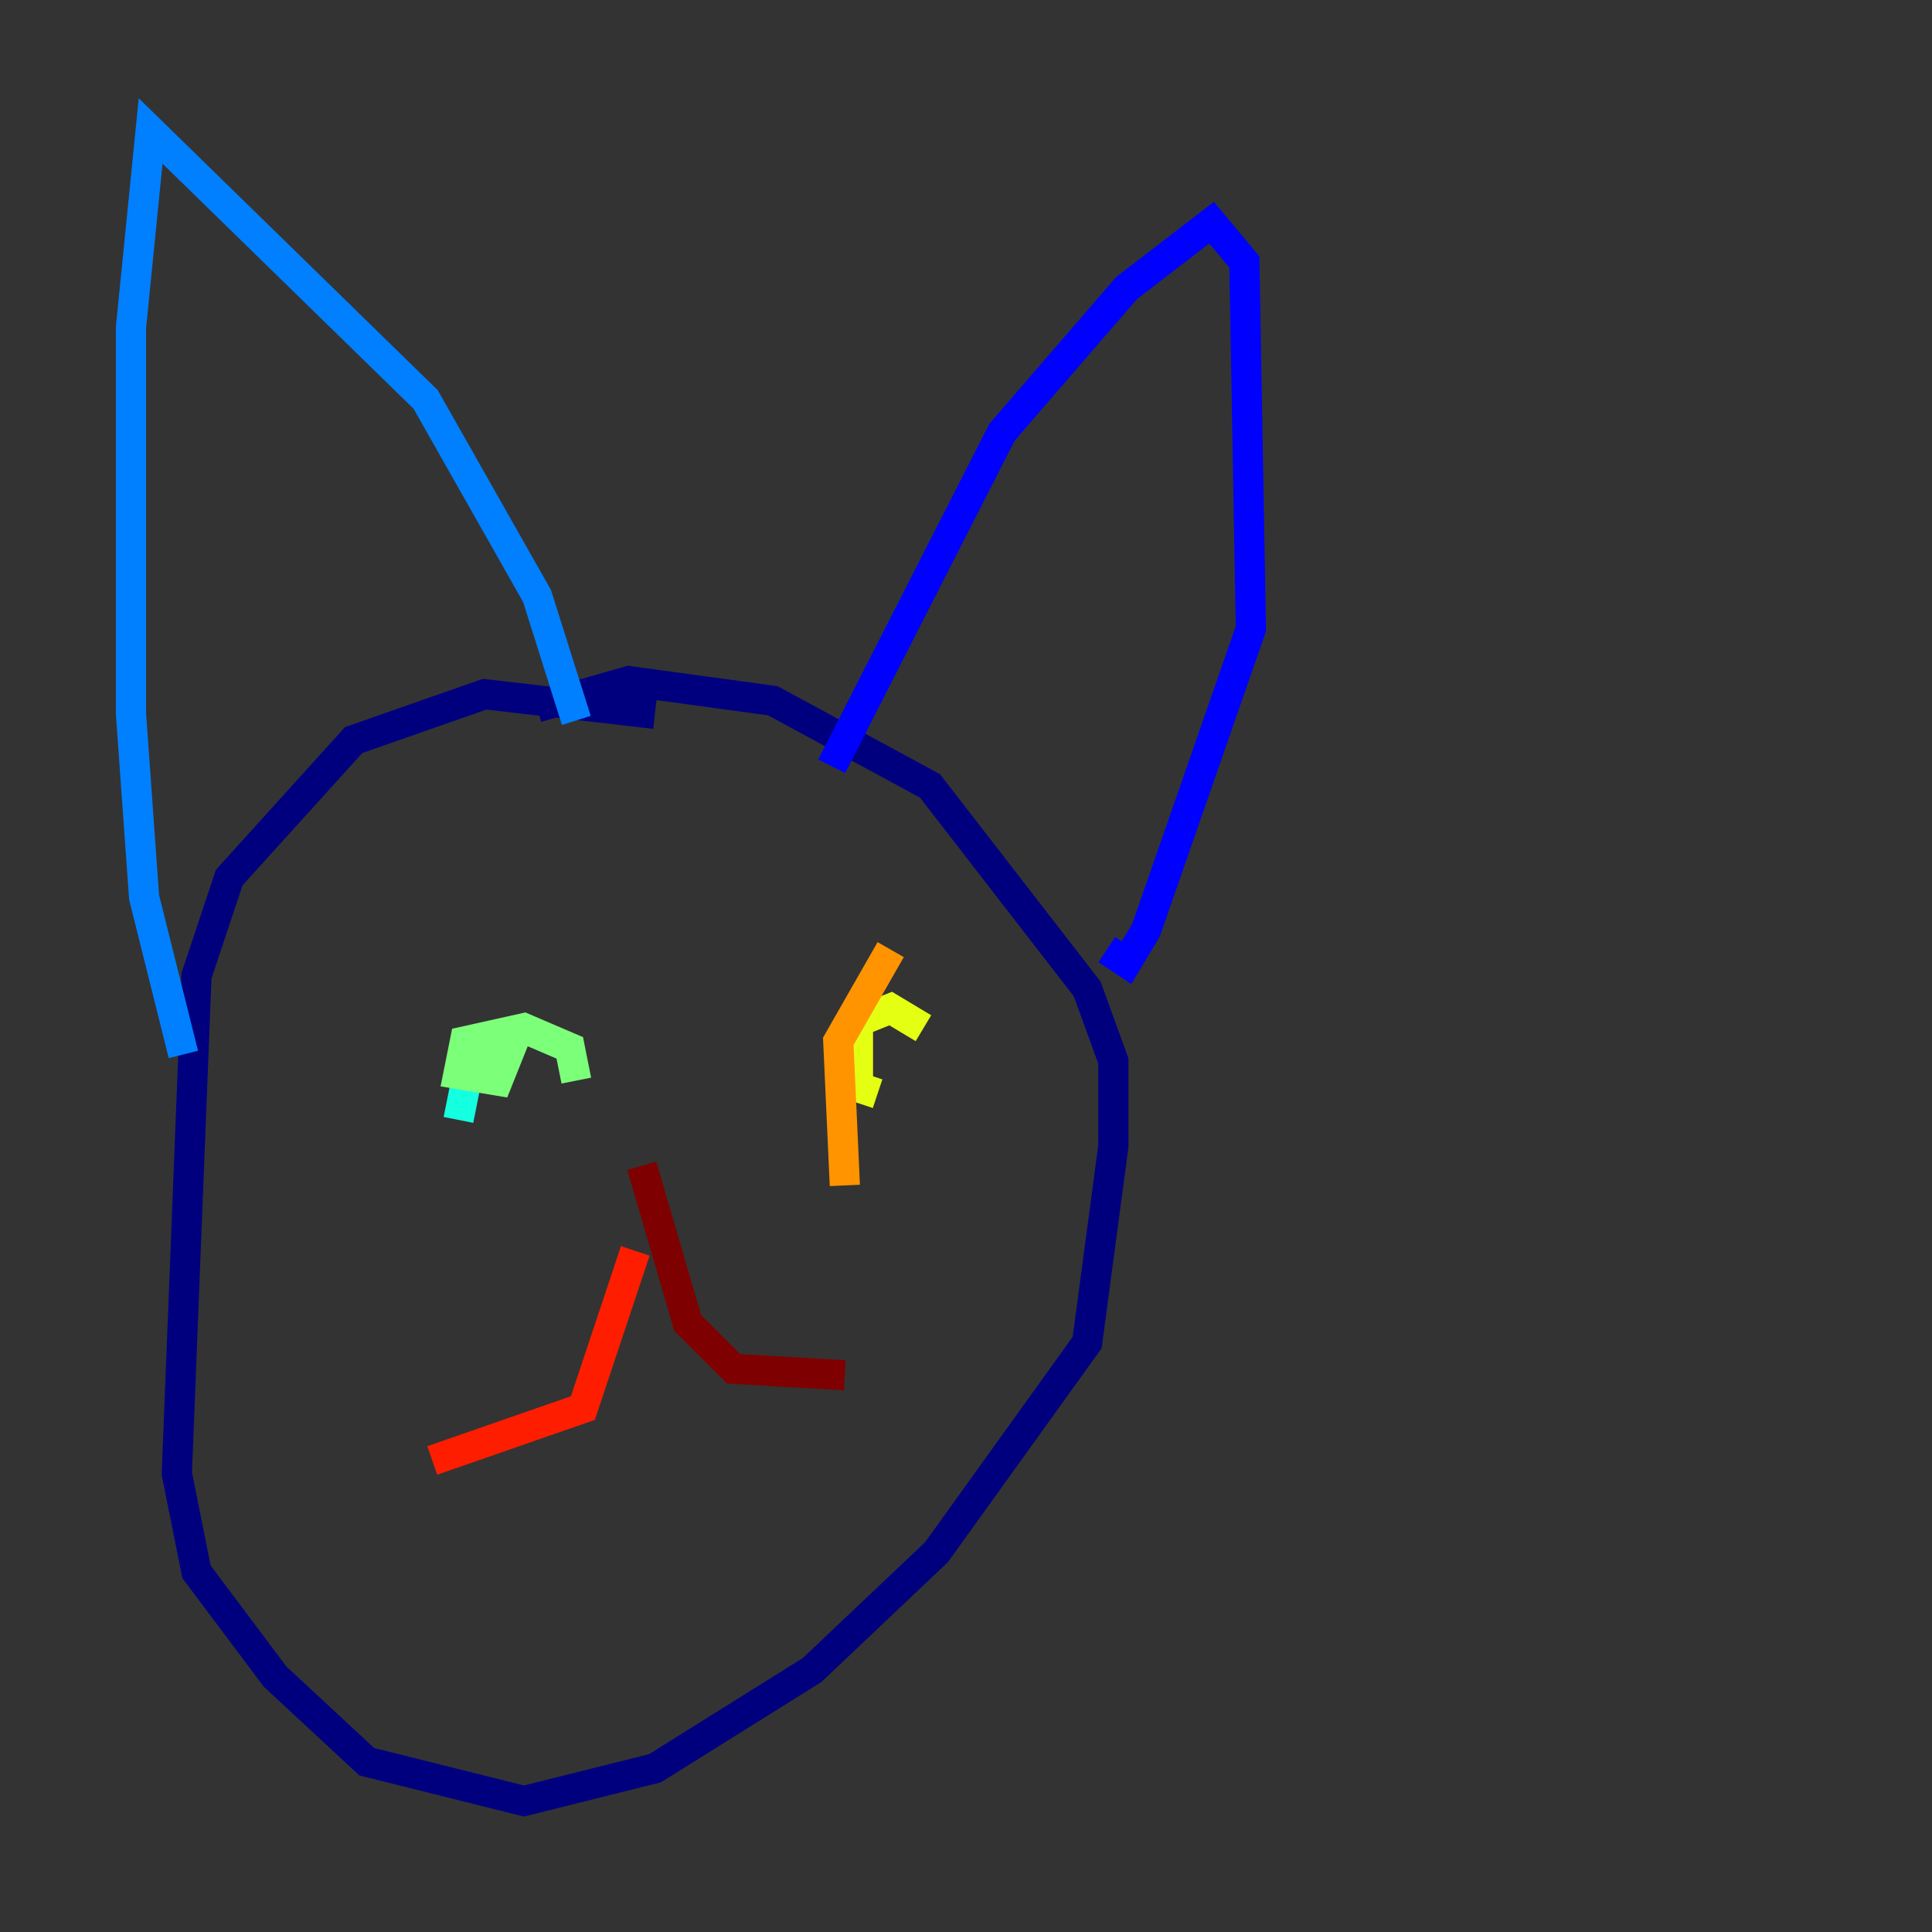 <?xml version="1.0" encoding="utf-8" ?>
<svg baseProfile="tiny" height="128" version="1.2" viewBox="0,0,128,128" width="128" xmlns="http://www.w3.org/2000/svg" xmlns:ev="http://www.w3.org/2001/xml-events" xmlns:xlink="http://www.w3.org/1999/xlink"><rect x="0" y="0" width="128" height="128" fill="#333333" stroke="none"/><defs /><polyline fill="none" points="43.39,47.295 32.108,45.993 23.43,49.031 15.186,58.142 13.017,64.651 11.715,97.627 13.017,104.136 18.224,111.078 24.298,116.719 34.712,119.322 43.39,117.153 53.803,110.644 62.047,102.834 72.027,88.949 73.763,75.932 73.763,70.291 72.027,65.519 61.614,52.068 51.2,46.427 41.654,45.125 35.58,46.861" stroke="#00007f" stroke-width="2" /><polyline fill="none" points="55.105,50.766 66.386,28.637 74.63,19.091 80.271,14.752 82.441,17.356 82.875,41.654 75.932,61.614 74.63,63.783 73.329,62.915" stroke="#0000ff" stroke-width="2" /><polyline fill="none" points="38.183,47.729 35.58,39.485 28.203,26.468 9.98,8.678 8.678,21.695 8.678,47.295 9.546,59.444 12.149,69.858" stroke="#0080ff" stroke-width="2" /><polyline fill="none" points="33.41,68.99 31.241,69.858 30.373,74.197" stroke="#15ffe1" stroke-width="2" /><polyline fill="none" points="38.183,71.593 37.749,69.424 34.712,68.122 30.807,68.99 30.373,71.159 32.976,71.593 33.844,69.424 31.241,69.858" stroke="#7cff79" stroke-width="2" /><polyline fill="none" points="61.18,68.122 59.01,66.82 56.841,67.688 56.841,72.027 58.142,72.461" stroke="#e4ff12" stroke-width="2" /><polyline fill="none" points="59.01,62.915 55.539,68.99 55.973,78.536" stroke="#ff9400" stroke-width="2" /><polyline fill="none" points="42.088,82.875 38.617,93.288 28.637,96.759" stroke="#ff1d00" stroke-width="2" /><polyline fill="none" points="42.522,77.234 45.559,87.647 48.597,90.685 55.973,91.119" stroke="#7f0000" stroke-width="2" /></svg>